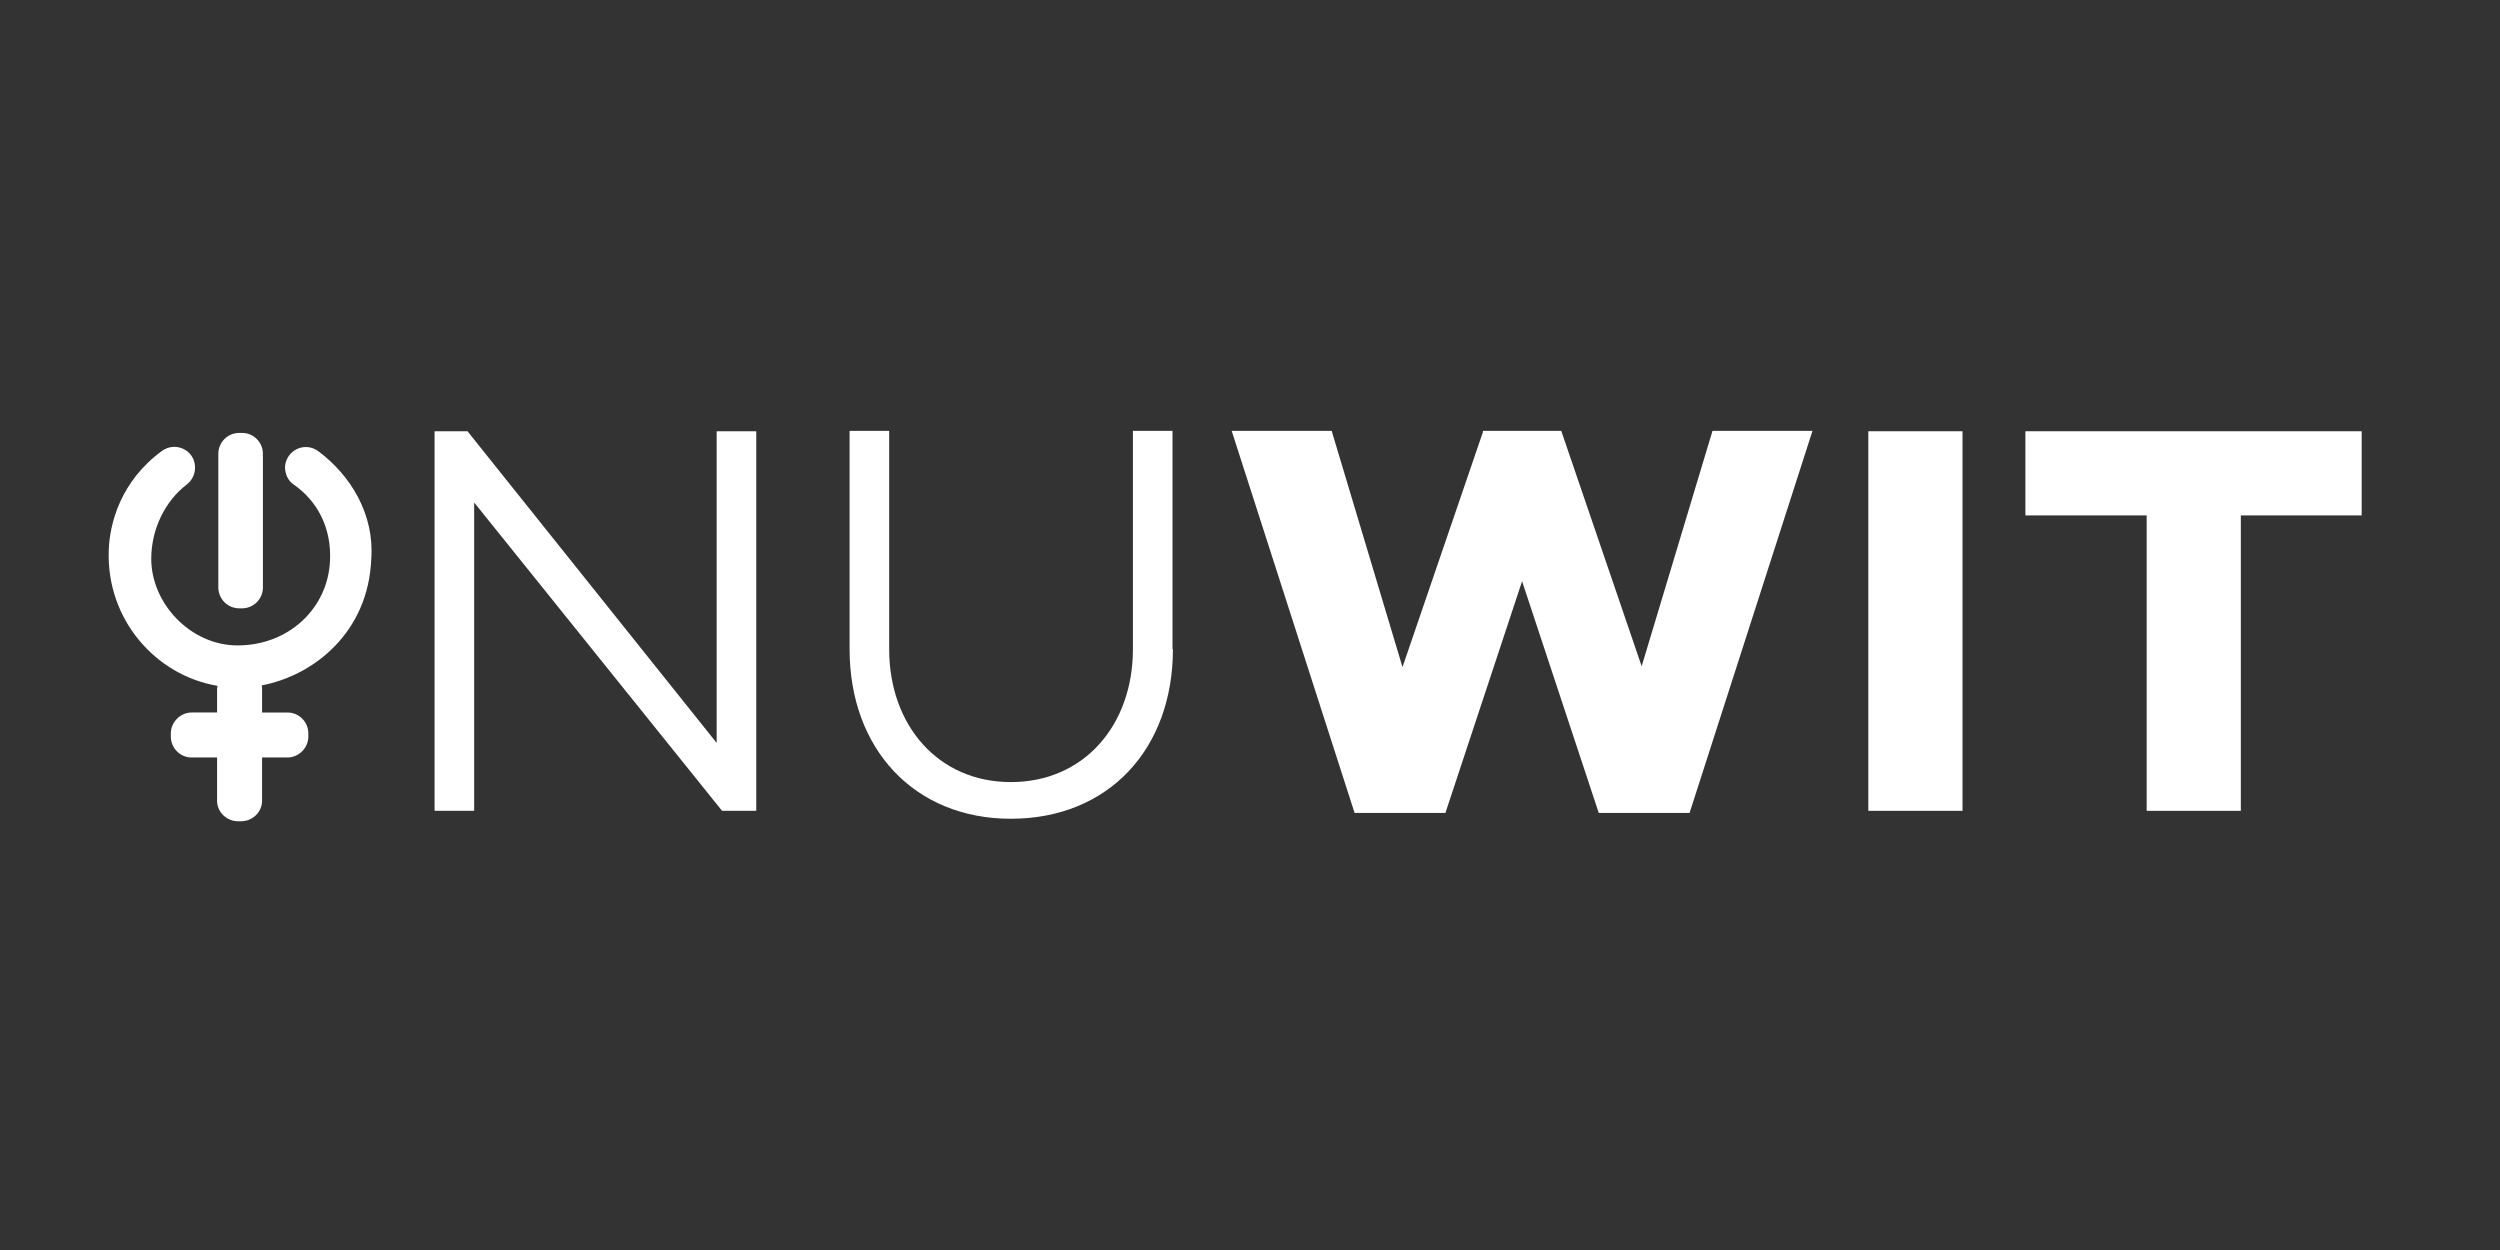<?xml version="1.0" encoding="utf-8"?>
<!-- Generator: Adobe Illustrator 18.1.1, SVG Export Plug-In . SVG Version: 6.00 Build 0)  -->
<svg version="1.1" id="Layer_2" xmlns="http://www.w3.org/2000/svg" xmlns:xlink="http://www.w3.org/1999/xlink" x="0px" y="0px"
	 viewBox="0 0 600 300" enable-background="new 0 0 600 300" xml:space="preserve">
<rect x="0" y="0" width="600" height="300" fill="#333333" stroke="none"/>
<g>
	<g>
		<g>
			<defs>
				<rect id="SVGID_1_" x="0" y="90.8" width="118.5" height="118.5"/>
			</defs>
			<clipPath id="SVGID_2_">
				<use xlink:href="#SVGID_1_"  overflow="visible"/>
			</clipPath>
			<g clip-path="url(#SVGID_2_)">
				<defs>
					<rect id="SVGID_3_" x="0" y="90.8" width="118.5" height="118.5"/>
				</defs>
				<clipPath id="SVGID_4_">
					<use xlink:href="#SVGID_3_"  overflow="visible"/>
				</clipPath>
			</g>
			<g clip-path="url(#SVGID_2_)">
				<defs>
					<rect id="SVGID_5_" x="0" y="90.8" width="118.5" height="118.5"/>
				</defs>
				<clipPath id="SVGID_6_">
					<use xlink:href="#SVGID_5_"  overflow="visible"/>
				</clipPath>
				<path clip-path="url(#SVGID_6_)" fill="#FFFFFF" d="M76.4,108.3c-3.2-2.4-7.7-0.3-8,3.7v0c0,1.7,0.7,3.4,2.1,4.3
					c5.6,3.9,9.1,10.3,8.7,18.3c-0.5,11.3-9.8,20.3-22.2,20.3c-11.2,0-20.7-10-20.7-20.8c0-7.3,3.5-14,8.5-17.8c1.3-1,2.1-2.6,2-4.3
					l0-0.1c-0.2-3.9-4.7-6-7.9-3.7c-10,7.3-12.6,17.5-12.8,23.9c-0.6,16.5,11.2,30,26.1,32.5c0,0.2-0.1,0.4-0.1,0.6v5.8h-6.1
					c-2.7,0-5,2.3-5,5v0.8c0,2.7,2.2,5,5,5h6.1v10.4c0,2.7,2.3,4.9,5,4.9h0.8c2.7,0,5-2.2,5-4.9v-10.4h6.1c2.7,0,5-2.3,5-5V176
					c0-2.7-2.2-5-5-5h-6.1v-5.8c0-0.2,0-0.4-0.1-0.7c12.6-2.4,25.6-12.8,26.3-30.3C89.9,123.5,84.2,114.1,76.4,108.3"/>
				<path clip-path="url(#SVGID_6_)" fill="#FFFFFF" d="M63.1,108.9c0-2.7-2.2-5-5-5h-0.7c-2.7,0-5,2.2-5,5V141c0,2.7,2.2,5,5,5h0.7
					c2.7,0,5-2.2,5-5V108.9z"/>
			</g>
			<g clip-path="url(#SVGID_2_)">
				<defs>
					<rect id="SVGID_7_" x="0" y="90.8" width="118.5" height="118.5"/>
				</defs>
				<clipPath id="SVGID_8_">
					<use xlink:href="#SVGID_7_"  overflow="visible"/>
				</clipPath>
				<g opacity="0.47" clip-path="url(#SVGID_8_)">
					<g>
						<defs>
							<rect id="SVGID_9_" x="30.3" y="104.2" width="63.1" height="63.1"/>
						</defs>
						<clipPath id="SVGID_10_">
							<use xlink:href="#SVGID_9_"  overflow="visible"/>
						</clipPath>
					</g>
				</g>
				<g opacity="0.42" clip-path="url(#SVGID_8_)">
					<g>
						<defs>
							<rect id="SVGID_11_" x="40.4" y="114.3" width="42.8" height="42.8"/>
						</defs>
						<clipPath id="SVGID_12_">
							<use xlink:href="#SVGID_11_"  overflow="visible"/>
						</clipPath>
					</g>
				</g>
			</g>
		</g>
	</g>
	<g>
		<path fill="#FFFFFF" d="M181.5,194.6h-8.2l-59.5-74v74h-9.5v-91.1h7.9l59.8,74.8v-74.8h9.5V194.6z"/>
		<path fill="#FFFFFF" d="M281.5,155.8c0,24-15.5,40.7-38.9,40.7c-23.2,0-38.7-16.8-38.7-40.7v-52.4h9.5v52.4
			c0,18.2,11.7,31.9,29.2,31.9c17.6,0,29.3-13.7,29.3-31.9v-52.4h9.5V155.8z"/>
		<path fill="#FFFFFF" d="M405.5,195.1h-21.8l-18.4-55.6l-18.4,55.6h-21.8l-29.5-91.7h24l17,56.7l19.3-56.4v-0.3h18.8l19.3,56.5
			l17-56.5h24L405.5,195.1z"/>
		<path fill="#FFFFFF" d="M471,194.6h-22.6v-91.1H471V194.6z"/>
		<path fill="#FFFFFF" d="M537.8,123.7v70.9h-22.6v-70.9h-29.1v-20.2h80.7v20.2H537.8z"/>
	</g>
</g>
</svg>
